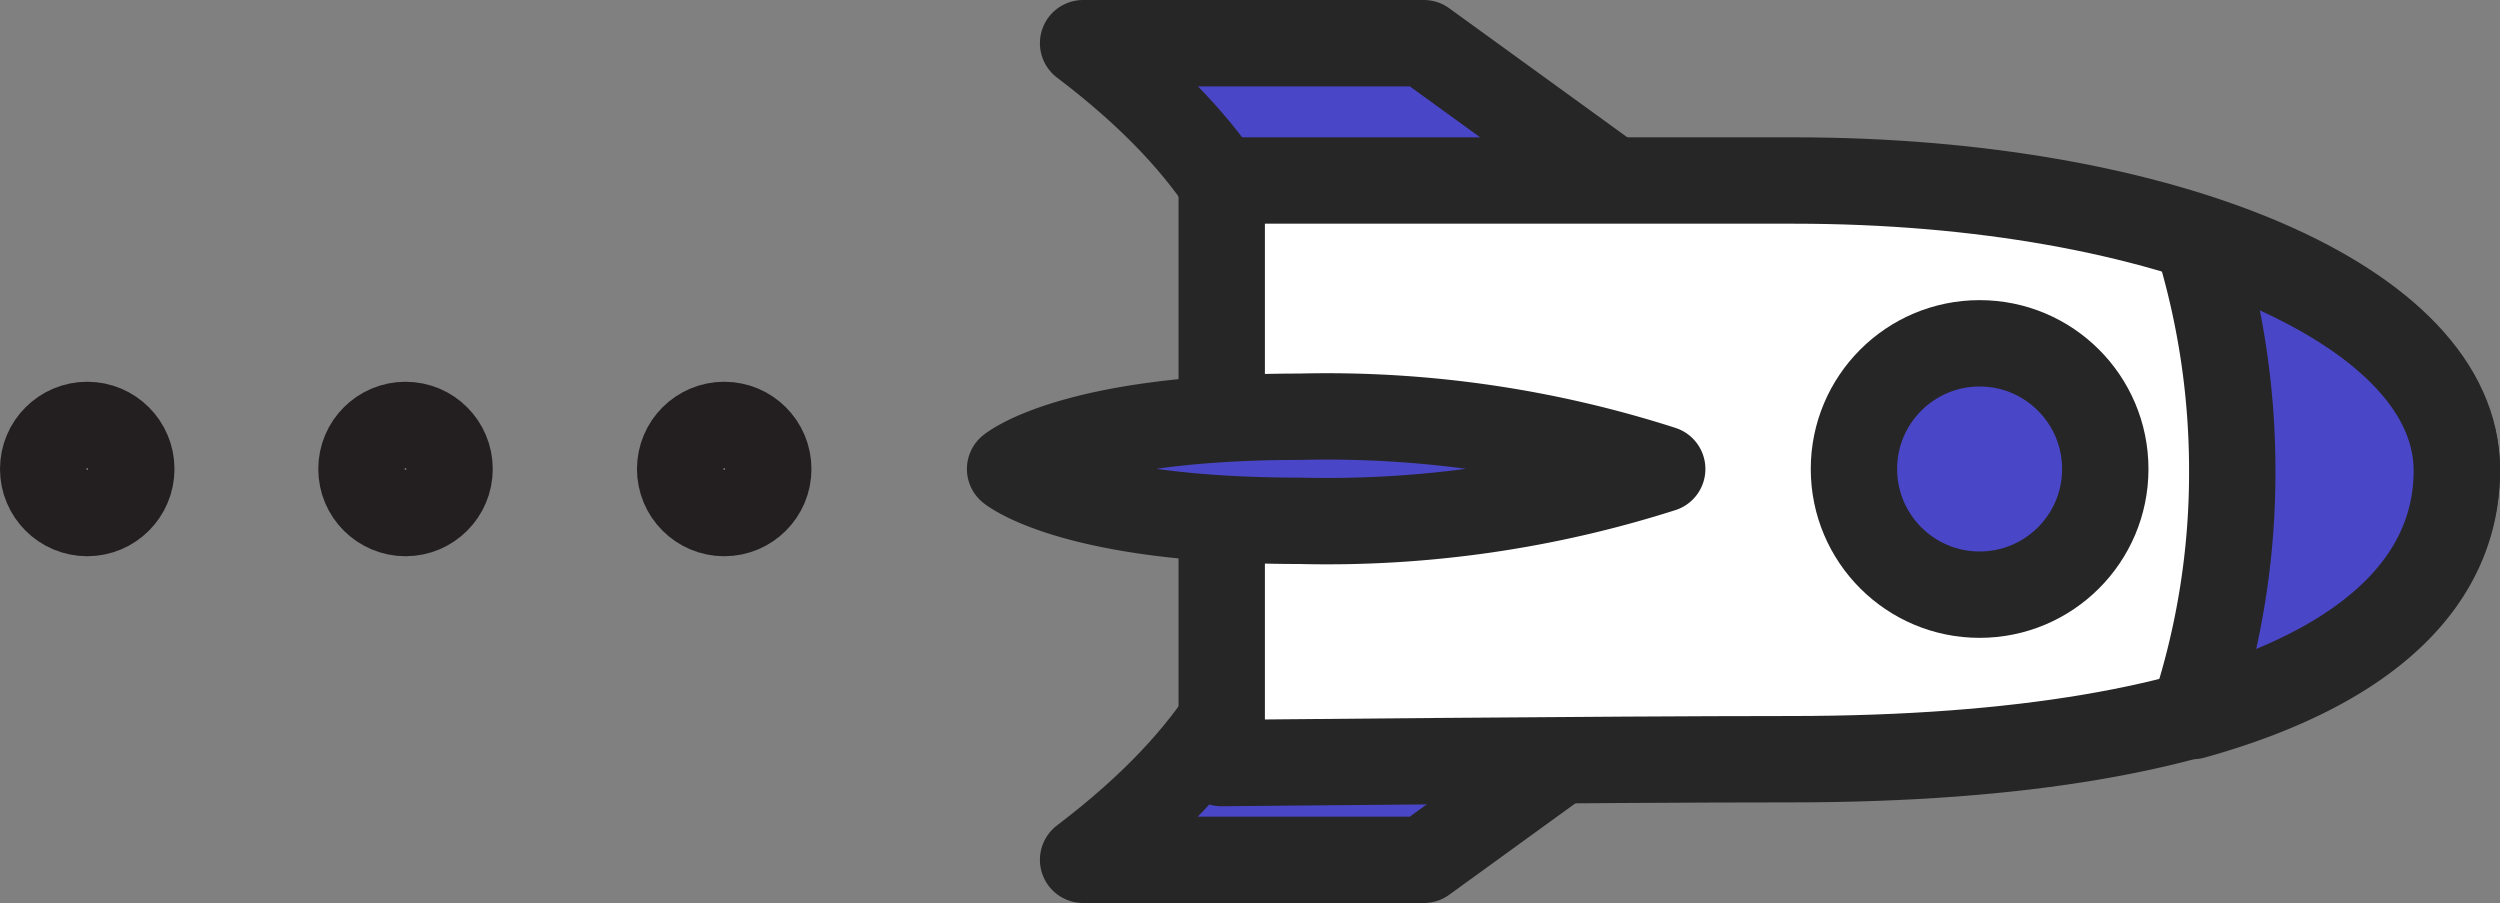 <svg xmlns="http://www.w3.org/2000/svg" viewBox="0 0 57.89 20.91">
	<rect x="0" y="0" width="57.89" height="20.91" fill="#808080" stroke="none"/>
	<defs>
		<style>
			.cls-1{fill:#4a46c8;}.cls-1,.cls-2{stroke:#262626;stroke-linejoin:round;}.cls-1,.cls-3{stroke-linecap:round;}.cls-1,.cls-2,.cls-3{stroke-width:2px;}.cls-2{fill:#fff;}.cls-3{fill:none;stroke:#231f20;stroke-miterlimit:10;}
		</style>
	</defs>
	<g id="rocket_copy" data-name="rocket copy">
		<path id="hR" class="cls-1" d="M23.53,51.33h7.89l5.52-4c0-2.77-4.26-5-9.52-5C27.42,42.28,30.16,46.3,23.53,51.33Z" transform="translate(1.55 -31.42)" />
		<path id="hR-2" data-name="hR" class="cls-1" d="M23.53,32.42h7.89l5.52,4c0,2.78-4.26,5-9.52,5C27.42,41.47,30.16,37.44,23.53,32.42Z" transform="translate(1.55 -31.42)" />
		<path id="hP" class="cls-2" d="M55.34,42.28c0-3.83-6.73-6.68-15.34-6.68H26.74V49.09S35.6,49,39.91,49C50.7,49,55.34,46.11,55.34,42.28Z" transform="translate(1.55 -31.42)" />
		<path id="hC" class="cls-1" d="M36.94,42.28a25.35,25.35,0,0,0-8.39-1.21c-5.26,0-6.71,1.21-6.71,1.21s1.45,1.2,6.71,1.2A25.54,25.54,0,0,0,36.94,42.28Z" transform="translate(1.55 -31.42)" />
		<circle id="hC-2" data-name="hC" class="cls-1" cx="45.84" cy="10.86" r="2.91" />
		<path id="hC-3" data-name="hC" class="cls-1" d="M49.23,48c4.21-1.17,6.11-3.23,6.11-5.68,0-2.24-2.33-4.14-6-5.34a18.11,18.11,0,0,1,.8,5.34A17.84,17.84,0,0,1,49.23,48Z" transform="translate(1.55 -31.42)" />
	</g>
	<g id="Layer_13" data-name="Layer 13">
		<circle class="cls-3" cx="16.77" cy="10.86" r="1.02" />
		<circle class="cls-3" cx="9.39" cy="10.86" r="1.02" />
		<circle class="cls-3" cx="2.02" cy="10.86" r="1.02" />
	</g>
</svg>
